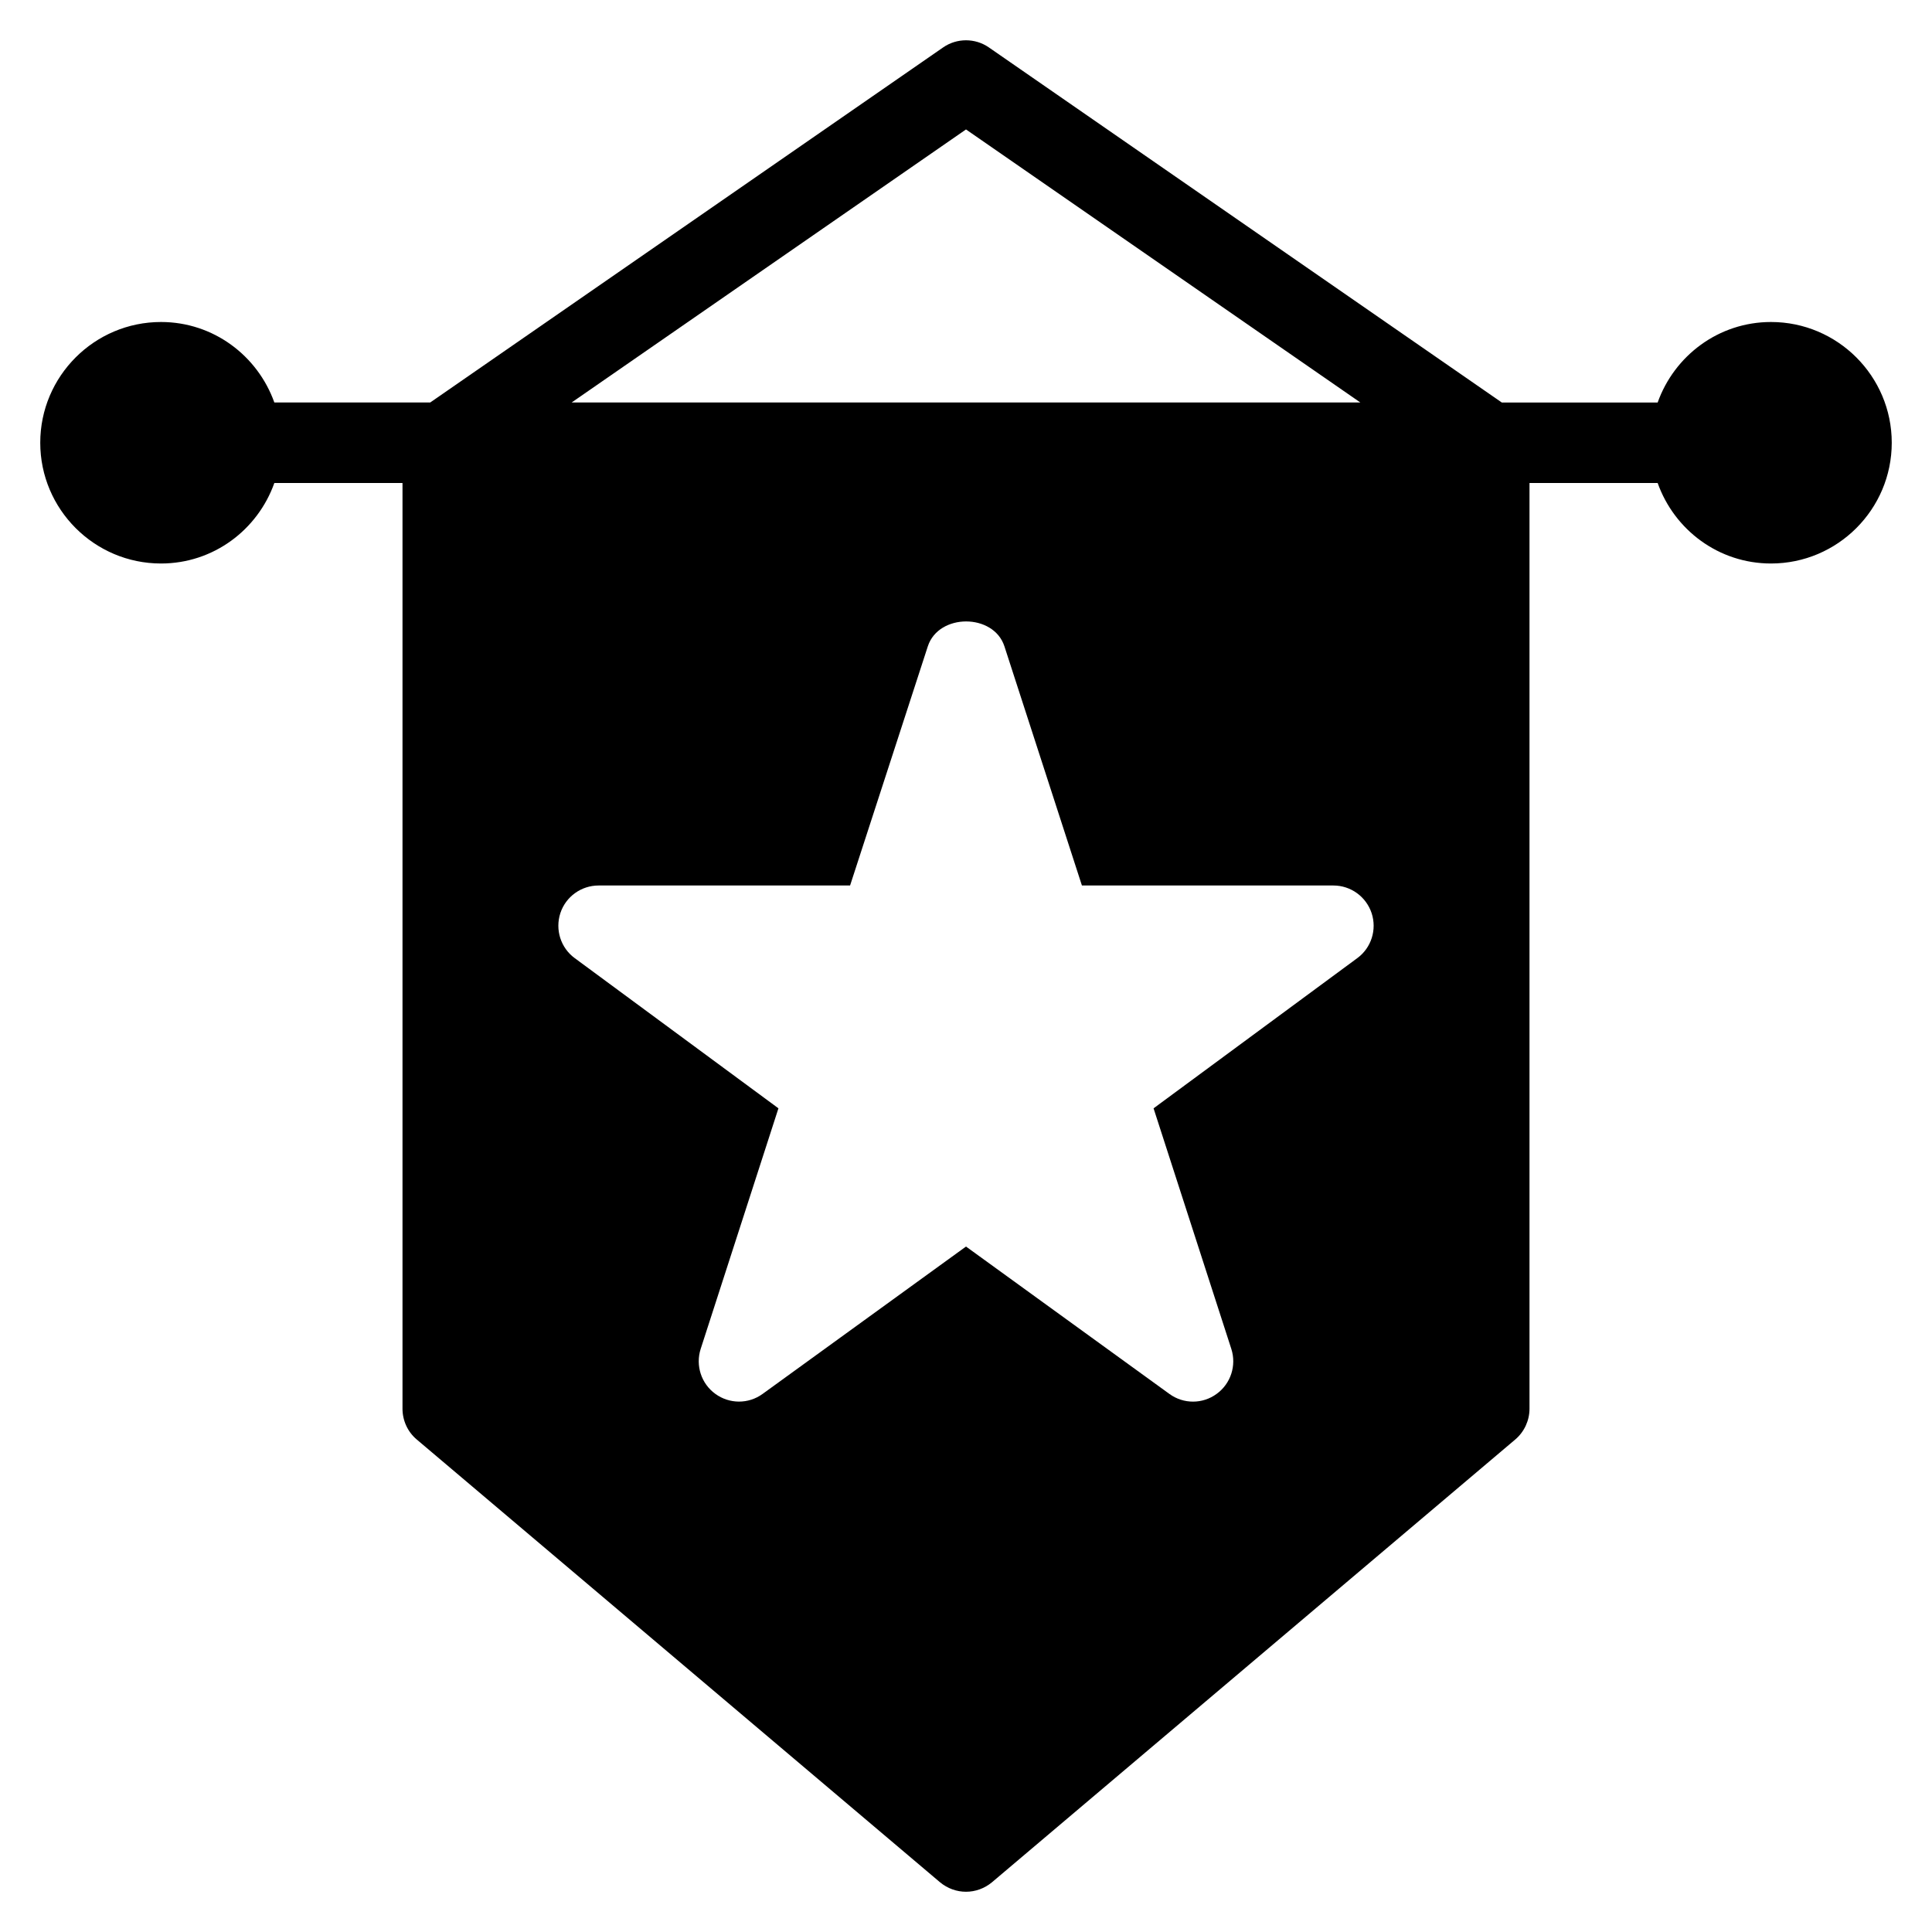 <?xml version="1.0" encoding="utf-8"?>
<!-- Generator: Adobe Illustrator 19.2.1, SVG Export Plug-In . SVG Version: 6.00 Build 0)  -->
<svg version="1.1" xmlns="http://www.w3.org/2000/svg" xmlns:xlink="http://www.w3.org/1999/xlink" x="0px" y="0px" width="24px"
	 height="24px" viewBox="0 0 24 24" enable-background="new 0 0 24 24" xml:space="preserve">
<g id="Filled_Icons_1_">
	<g id="Filled_Icons">
		<path d="M22,4c-0.651,0-1.201,0.419-1.408,1h-1.936l-6.372-4.411c-0.17-0.118-0.398-0.118-0.568,0L5.344,5H3.408
			C3.201,4.419,2.651,4,2,4C1.173,4,0.5,4.673,0.5,5.5S1.173,7,2,7c0.651,0,1.201-0.418,1.408-1H5v11.5
			c0,0.146,0.064,0.287,0.177,0.382l6.5,5.5C11.771,23.46,11.885,23.5,12,23.5s0.229-0.04,0.323-0.118l6.5-5.5
			C18.935,17.787,19,17.646,19,17.5V6h1.592C20.799,6.582,21.349,7,22,7c0.827,0,1.5-0.673,1.5-1.5S22.827,4,22,4z M12,1.608
			L16.899,5H7.101L12,1.608z M16.861,11.902l-2.531,1.866l0.966,2.989c0.066,0.206-0.007,0.431-0.182,0.558
			c-0.174,0.128-0.411,0.129-0.587,0.001L12,15.485l-2.527,1.831c-0.176,0.128-0.413,0.126-0.587-0.001
			c-0.175-0.127-0.248-0.352-0.182-0.558l0.966-2.989l-2.531-1.866c-0.174-0.128-0.245-0.353-0.178-0.559
			C7.028,11.139,7.22,11,7.436,11h3.124l0.966-2.972c0.135-0.411,0.816-0.411,0.951,0L13.44,11h3.124
			c0.216,0,0.407,0.139,0.475,0.344C17.106,11.549,17.035,11.774,16.861,11.902z"/>
	</g>
	<g id="New_icons">
	</g>
</g>
<g id="Invisible_Shape">
	<rect fill="none" width="24" height="24"/>
</g>
</svg>
